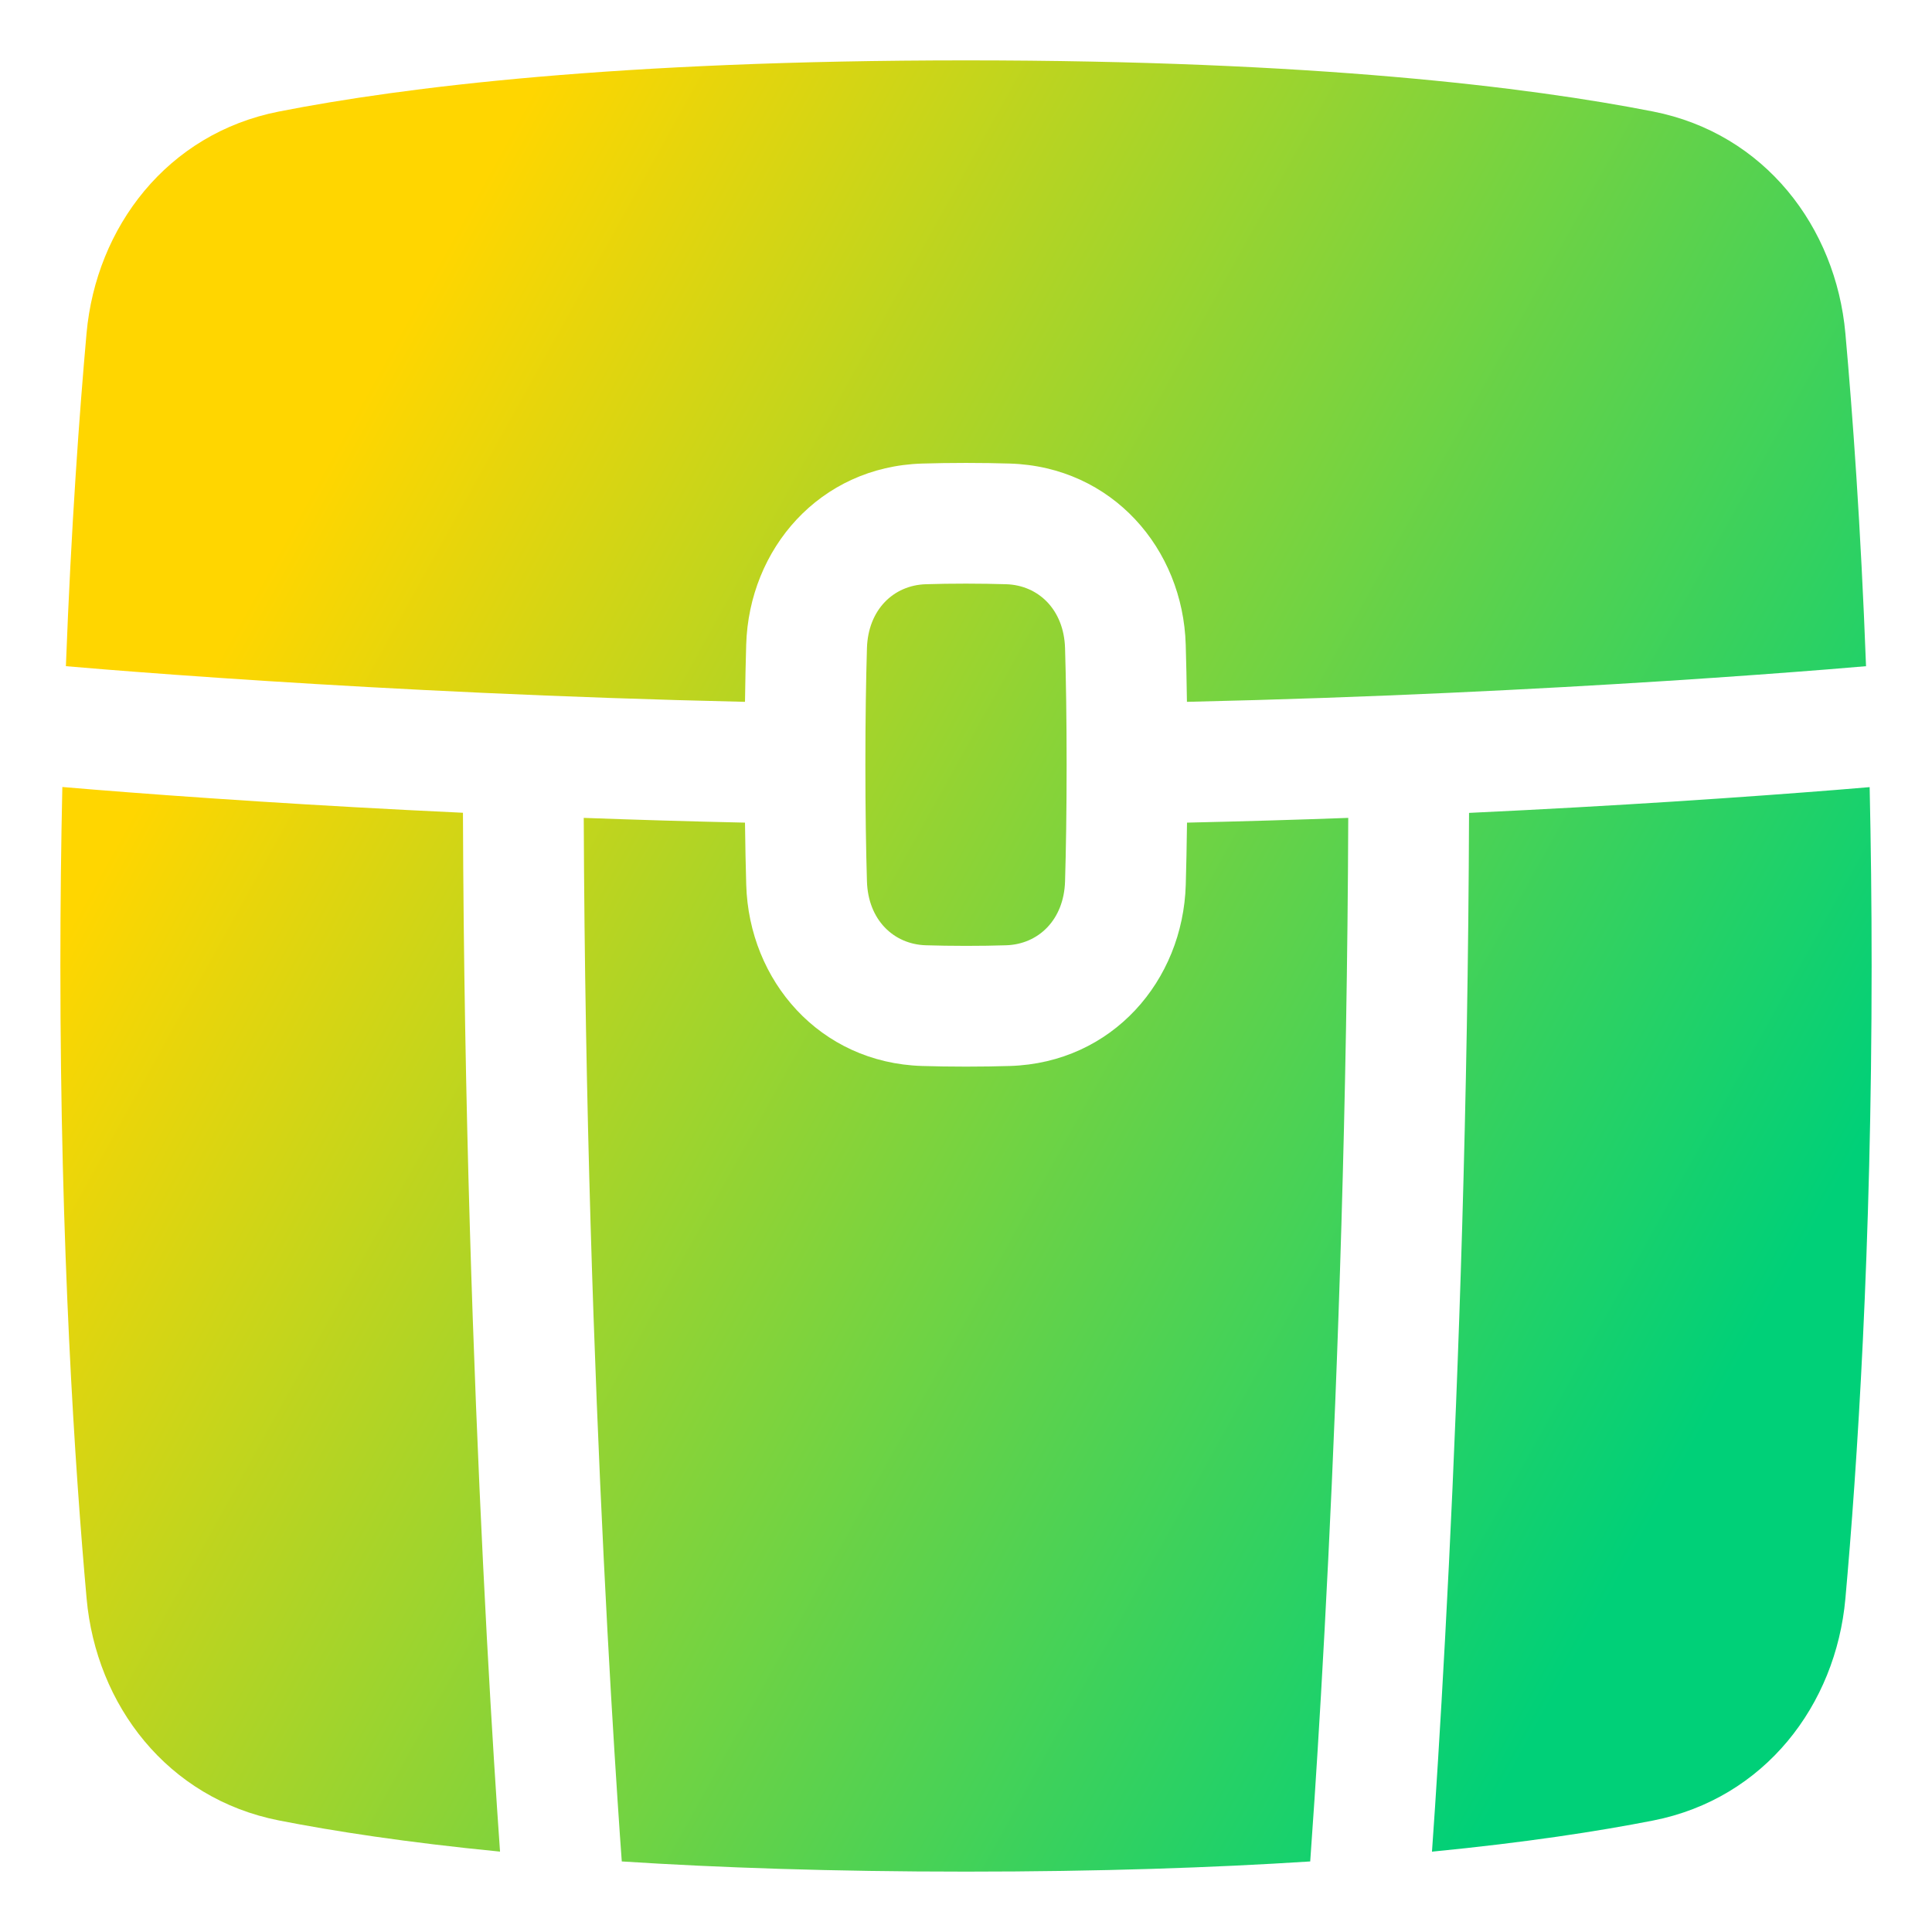 <svg xmlns="http://www.w3.org/2000/svg" fill="none" viewBox="0 0 48 48" id="Treasure-Chest--Streamline-Plump-Gradient">
  <desc>
    Treasure Chest Streamline Icon: https://streamlinehq.com
  </desc>
  <g id="treasure-chest--gold-money-payment-bars-finance-wealth-bullion-treasure-chest-jewelry">
    <path id="Subtract" fill="url(#paint0_linear_7979_5004)" fill-rule="evenodd" d="M32.552 46.247c-2.404.155-5.236.253-8.552.253-3.317 0-6.148-.098-8.552-.253-.027-.368-.064-.89-.107-1.55-.093-1.412-.218-3.457-.342-5.983-.235-4.763-.469-11.232-.496-18.394 1.283.047 2.624.088 4.006.118.007.575.018 1.089.031 1.545.069 2.382 1.824 4.422 4.368 4.501.334.01.698.016 1.092.016s.758-.006 1.092-.016c2.544-.079 4.298-2.119 4.368-4.501.013-.457.024-.971.031-1.545 1.382-.031 2.723-.071 4.006-.118-.026 7.162-.261 13.631-.496 18.394-.124 2.526-.249 4.571-.342 5.983-.044.661-.08 1.183-.107 1.55Zm3.025-.243c2.333-.228 4.134-.507 5.491-.773 2.777-.545 4.543-2.872 4.78-5.512.291-3.244.652-8.684.652-15.717 0-1.563-.018-3.047-.049-4.446-.223.019-.499.042-.822.068-.967.077-2.365.182-4.091.293-1.463.093-3.164.191-5.04.279-.024 7.274-.262 13.842-.5 18.668-.126 2.545-.251 4.606-.345 6.033-.028.428-.054.799-.076 1.109Zm10.784-29.453c-.242.021-.568.048-.972.081-.953.076-2.334.18-4.043.289-3.086.197-7.235.412-11.857.516-.007-.524-.018-.996-.03-1.419-.069-2.382-1.824-4.422-4.368-4.501-.334-.01-.698-.016-1.092-.016s-.758.006-1.092.016c-2.544.079-4.298 2.119-4.368 4.501-.012.423-.023.895-.03 1.419-4.622-.104-8.771-.319-11.857-.516-1.709-.109-3.09-.213-4.043-.289-.403-.032-.73-.06-.972-.081.132-3.484.336-6.286.513-8.268.237-2.64 2.003-4.967 4.78-5.512C10.004 2.167 15.353 1.5 24 1.5c8.647 0 13.996.667 17.068 1.27 2.777.545 4.543 2.872 4.78 5.512.178 1.982.382 4.784.513 8.268ZM1.549 19.554C1.518 20.953 1.5 22.437 1.5 24c0 7.033.361 12.473.652 15.717.237 2.64 2.003 4.967 4.78 5.512 1.357.266 3.158.545 5.491.774-.022-.31-.047-.681-.076-1.109-.094-1.427-.22-3.488-.345-6.033-.238-4.826-.476-11.394-.5-18.668-1.876-.088-3.577-.185-5.04-.279-1.727-.11-3.124-.215-4.091-.293-.323-.026-.599-.049-.822-.068ZM24 14.5c-.364 0-.697.005-.999.015-.799.025-1.434.63-1.462 1.59-.023.778-.039 1.739-.039 2.895s.016 2.117.039 2.895c.028.96.663 1.565 1.462 1.59.303.009.635.015.999.015s.697-.005.999-.015c.799-.025 1.434-.63 1.462-1.59.023-.778.039-1.739.039-2.895s-.016-2.117-.039-2.895c-.028-.96-.663-1.565-1.462-1.59-.303-.009-.635-.015-.999-.015Z" clip-rule="evenodd"></path>
  </g>
  <defs>
    <linearGradient id="paint0_linear_7979_5004" x1="8.856" x2="45.201" y1="10.154" y2="30.291" gradientUnits="userSpaceOnUse">
      <stop stop-color="#ffd600"></stop>
      <stop offset="1" stop-color="#00d078"></stop>
    </linearGradient>
  </defs>
</svg>